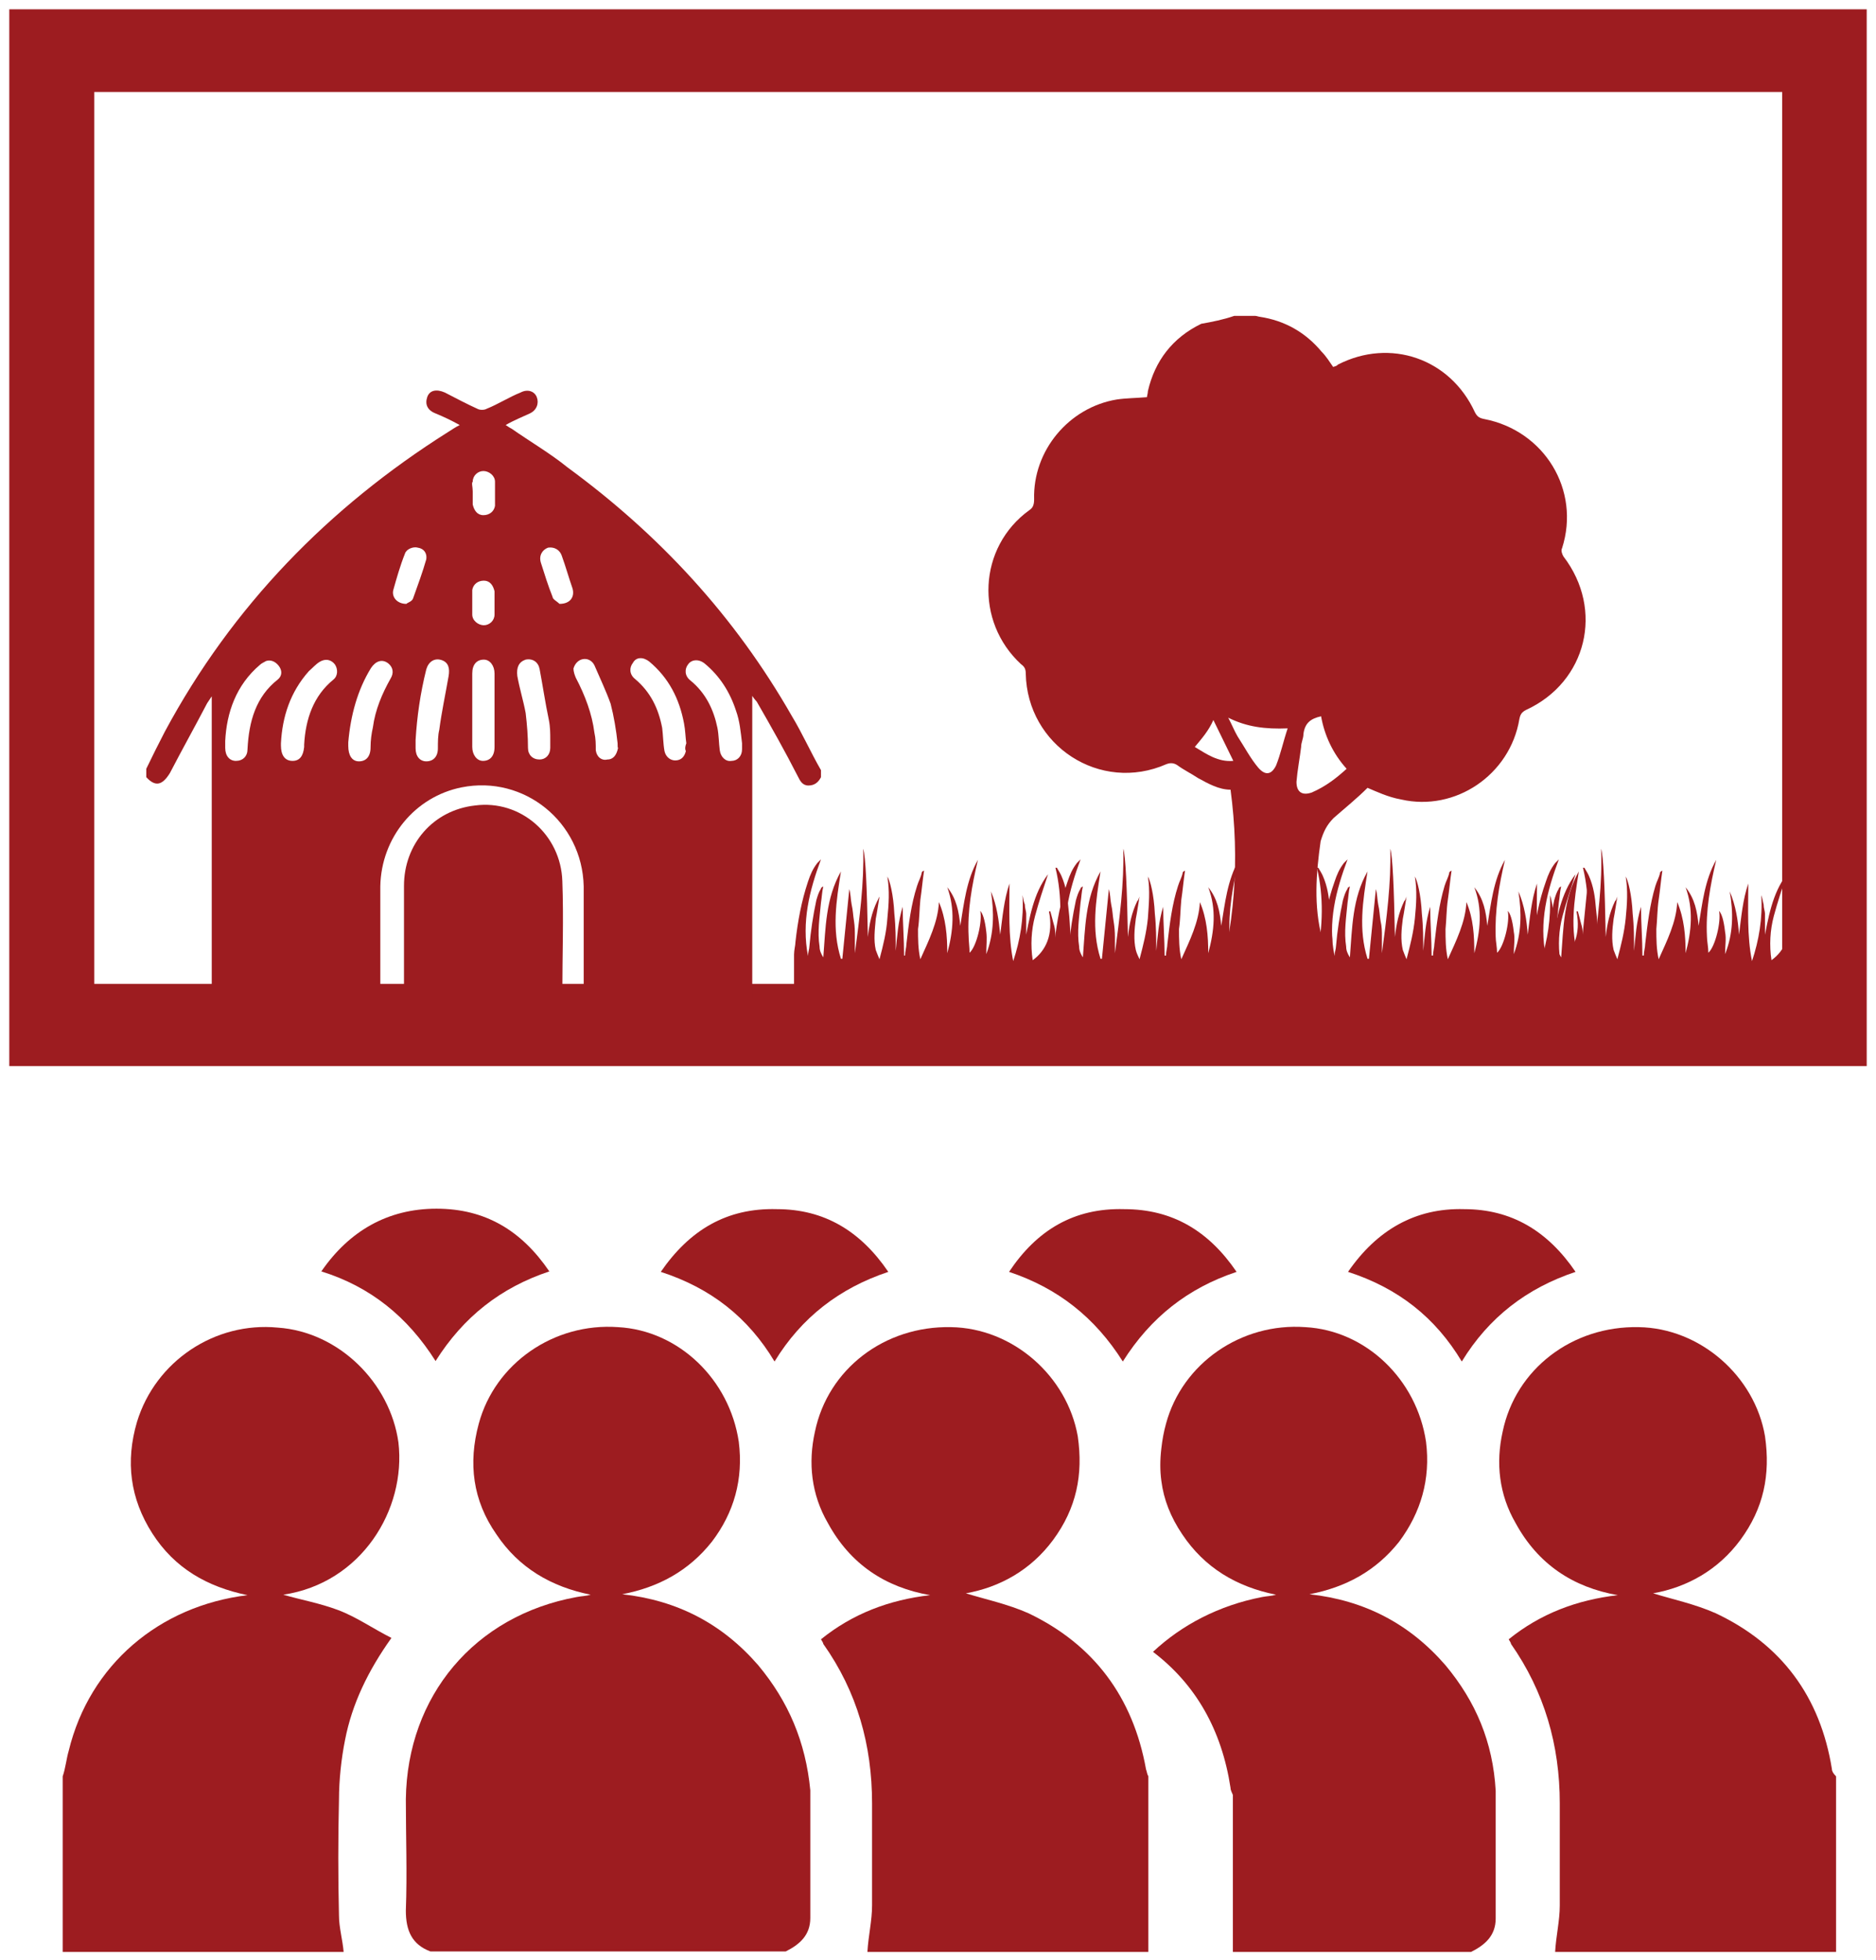 <?xml version="1.0" encoding="utf-8"?>
<!-- Generator: Adobe Illustrator 18.0.0, SVG Export Plug-In . SVG Version: 6.00 Build 0)  -->
<!DOCTYPE svg PUBLIC "-//W3C//DTD SVG 1.1//EN" "http://www.w3.org/Graphics/SVG/1.1/DTD/svg11.dtd">
<svg version="1.1" id="Layer_1" xmlns="http://www.w3.org/2000/svg" xmlns:xlink="http://www.w3.org/1999/xlink" x="0px" y="0px"
	 viewBox="48 39 404 422" enable-background="new 48 39 404 422" xml:space="preserve">
<g>
	<path fill="#9D1C20" d="M211.3,397.5c-7.8-9-17.5-14-29.3-15.3c7.8-1.5,14.3-5,19.3-11.3c4.8-6.3,6.8-13.5,5.8-21.5
		c-2-13.5-13-24-26-24.7c-13.8-1-26.5,7.8-30,20.8c-2.3,8.5-1.3,16.5,3.8,23.8c4.8,7.2,11.8,11.3,20.3,13c-1,0.3-2,0.3-3,0.5
		c-22,4-36.5,21.3-36.8,43.5c0,8,0.3,16,0,24c0,4.3,1.3,7.3,5.3,8.8c23.3,0,46.5,0,69.8,0c1.7,0,3.3,0,5,0c0.5,0,1.3,0,1.7,0
		c3-1.5,5.3-3.5,5.3-7.2c0-9.3,0-18.3,0-27.5C221.5,414,217.8,405.3,211.3,397.5z"/>
	<path fill="#9D1C20" d="M269.5,386.3c-4.5-2-9.3-3-13.5-4.3c7.3-1.3,14-5,18.8-11.5c5-6.8,6.5-14,5.3-22.3
		c-2.3-13-14-23.3-27.3-23.5c-14.3-0.3-26.5,9-29.3,22.5c-1.5,6.7-0.8,13.5,2.8,19.7c4.8,8.8,12.3,13.8,22,15.5
		c-8.8,1-16.7,4-23.5,9.5c0.3,0.5,0.5,0.8,0.5,1c7.3,10.3,10.5,21.8,10.5,34.3c0,7.2,0,14.7,0,22c0,3.3-0.8,6.5-1,10
		c18.5,0,37,0,55.5,0c1.8,0,3.3,0,5,0c0-1.8,0-3.3,0-5c0-11,0-21.8,0-32.8c-0.3-0.5-0.3-1-0.5-1.5C292,404.3,283.5,393,269.5,386.3z
		"/>
	<path fill="#9D1C20" d="M133.8,349.5c-1.8-12.8-12.8-23.8-26-24.7c-13.5-1.3-26.3,7.2-30.3,20.3c-2.5,8.5-1.5,16.5,3.3,24
		c4.8,7.5,11.8,11.5,20.5,13.3c-19,2.3-34,15-38.5,33.5c-0.5,1.7-0.7,3.8-1.3,5.5c0,11,0,21.8,0,32.8c0,1.8,0,3.3,0,5
		c1.8,0,3.3,0,5,0c18.5,0,37,0,55.5,0c-0.2-2.5-1-5.3-1-7.8c-0.2-8.3-0.2-16.7,0-25c0-4.2,0.5-8.8,1.3-12.8c1.5-7.8,5-15,10-22
		c-4-2-7.5-4.5-11.5-6c-4-1.5-8-2.2-11.8-3.3C125.8,379.8,135.5,364,133.8,349.5z"/>
	<path fill="#9D1C20" d="M141.8,332c6-9.5,14-15.8,24.5-19.3c-6-8.8-13.8-13.5-24.3-13.5s-18.8,4.8-24.8,13.5
		C127.8,316,135.8,322.5,141.8,332z"/>
	<path fill="#9D1C20" d="M190.3,312.8c10.8,3.5,18.8,9.8,24.5,19.3c5.8-9.5,14-15.8,24.5-19.3c-6-8.8-13.8-13.5-24-13.5
		C204.5,299,196.5,303.8,190.3,312.8z"/>
	<path fill="#9D1C20" d="M359.3,397.5c-7.8-9-17.5-14-29.3-15.3c7.8-1.5,14.3-5,19.3-11.3c4.7-6.3,6.8-13.5,5.8-21.5
		c-2-13.5-13-24-26-24.7c-13.8-1-26.5,7.8-30,20.8c-0.5,1.8-0.8,3.5-1,5.3c-0.3,2.5-0.3,4.8,0,7c0.5,4,2,7.8,4.5,11.5
		c4.8,7.2,11.7,11.3,20.2,13c-1,0.3-2,0.3-3,0.5c-9.3,1.8-17.3,6-23.5,11.8c9.2,7,14.8,16.8,16.7,29.3c0,0.5,0.3,1,0.5,1.5
		c0,11.3,0,22.5,0,33.8c17,0,34.3,0,51.3,0c3-1.5,5.3-3.5,5.3-7.2c0-9.3,0-18.3,0-27.5C369.5,414,365.8,405.3,359.3,397.5z"/>
	<path fill="#9D1C20" d="M442.5,419.8c-2.5-15.5-10.8-26.8-25-33.5c-4.5-2-9.3-3-13.5-4.3c7.3-1.3,14-5,18.8-11.5
		c5-6.8,6.5-14,5.3-22.3c-2.2-13-14-23.3-27.2-23.5c-14.3-0.3-26.5,9-29.3,22.5c-1.5,6.7-0.8,13.5,2.8,19.7
		c4.8,8.8,12.3,13.8,22,15.5c-8.8,1-16.7,4-23.5,9.5c0.3,0.5,0.5,0.8,0.5,1c7.2,10.3,10.5,21.8,10.5,34.3c0,7.2,0,14.7,0,22
		c0,3.3-0.8,6.5-1,10c18.5,0,37,0,55.5,0c1.7,0,3.3,0,5,0c0-1.8,0-3.3,0-5c0-11,0-21.8,0-32.8C442.8,420.8,442.5,420.3,442.5,419.8z
		"/>
	<path fill="#9D1C20" d="M265.3,312.8c10.5,3.5,18.5,9.8,24.5,19.3c6-9.5,14-15.8,24.5-19.3c-6-8.8-13.8-13.5-24.2-13.5
		C279.3,299,271.3,303.8,265.3,312.8z"/>
	<path fill="#9D1C20" d="M338.3,312.8c10.8,3.5,18.8,9.8,24.5,19.3c5.8-9.5,14-15.8,24.5-19.3c-6-8.8-13.8-13.5-24-13.5
		C352.8,299,344.5,303.8,338.3,312.8z"/>
	<path fill="#9D1C20" d="M50,41v227.5h400V41C450,41,50,41,50,41z M431.8,250.8H68.3v-192h363.5V250.8z"/>
	<g>
		<path fill="#9D1C20" d="M79.5,206.3c0-0.5,0-1.3,0-1.8c1.3-2.7,2.7-5.5,4-8c14.5-27,35.3-48.3,61-64.5c0.8-0.5,1.5-1,2.5-1.5
			c-1.8-1-3.5-1.8-5.2-2.5c-1.8-0.7-2.3-2-1.8-3.5c0.5-1.5,2-1.8,3.8-1c2.5,1.3,4.8,2.5,7,3.5c0.5,0.3,1.5,0.3,2,0
			c2.5-1,4.8-2.5,7.3-3.5c1.5-0.8,3-0.3,3.5,1s0,2.8-1.5,3.5c-1.7,0.8-3.5,1.5-5.2,2.5c0.5,0.3,0.7,0.5,1.3,0.8
			c4,2.8,8.3,5.3,12,8.3c19.8,14.5,36,32,48.3,53.5c2.3,3.8,4,7.7,6.3,11.7c0,0.5,0,1,0,1.5c-0.5,1-1.3,1.8-2.7,1.8
			c-1.3,0-1.8-1-2.3-2c-2.7-5.3-5.8-10.8-8.8-16c-0.2-0.3-0.5-0.5-1-1.3c0,22,0,43.5,0,65.2c-12.3,0-24.2,0-36.3,0
			c0-0.8,0-1.3,0-1.7c0-7.5,0-15,0-22.5c-0.3-13.8-12.8-24-26.3-21.3c-10,2-17.3,10.8-17.5,21.3c0,7.5,0,15,0,22.8c0,0.5,0,1,0,1.5
			c-12.3,0-24.3,0-36.3,0c0-21.7,0-43.3,0-65.2c-0.5,0.8-0.7,1-1,1.5c-2.5,4.8-5.3,9.8-8,15C83,208,81.5,208.5,79.5,206.3z
			 M108.5,199c0,0.3,0,0.3,0,0.5c0,2,0.8,3.3,2.5,3.3c1.5,0,2.3-1,2.5-3c0-0.3,0-0.3,0-0.5c0.3-5.5,2-10.5,6.3-14
			c1-0.8,1-2.3,0.3-3.3c-0.8-1-2-1.3-3.3-0.5c-0.8,0.5-1.5,1.3-2.3,2C110.5,188,108.8,193.3,108.5,199z M195.8,199
			c-0.2-1.3-0.2-2.8-0.5-4.3c-1-5.3-3.3-9.8-7.5-13.3c-1.3-1-2.8-1-3.5,0.3c-0.8,1-0.8,2.5,0.5,3.5c3.3,2.8,5,6.3,5.8,10.5
			c0.2,1.5,0.2,3.3,0.5,5c0.3,1.3,1.3,2,2.3,2c1.3,0,2-0.8,2.3-2C195.5,200.3,195.5,199.8,195.8,199z M96.5,198.5c0,0.8,0,1.3,0,1.5
			c0,1.8,1,2.8,2.3,2.8c1.5,0,2.5-1,2.5-2.5c0.3-6,1.8-11.3,6.5-15c1-0.8,1-2,0.2-3c-0.8-1-1.8-1.3-2.7-1c-0.5,0.3-1,0.5-1.3,0.8
			C98.8,186.5,96.8,192.5,96.5,198.5z M207.8,199L207.8,199c-0.3-2.5-0.5-4.8-1.3-7c-1.3-4-3.5-7.5-6.8-10.2c-1.3-1-2.8-0.8-3.5,0.2
			c-0.8,1-0.8,2.5,0.5,3.5c3.3,2.7,5,6.3,5.8,10.2c0.3,1.5,0.3,3.3,0.5,4.8c0.2,1.5,1.3,2.5,2.5,2.3c1.3,0,2.3-1,2.3-2.5
			C207.8,199.8,207.8,199.5,207.8,199z M181,199C181,199,181.3,199,181,199c-0.3-2.8-0.8-5.8-1.5-8.5c-1-2.8-2.3-5.5-3.5-8.3
			c-0.5-1-1.5-1.5-2.5-1.3s-1.7,1-2,2c0,0.8,0.3,1.5,0.5,2c2,3.8,3.5,7.8,4,11.8c0.3,1.3,0.3,2.5,0.3,3.8c0.2,1.5,1.3,2.3,2.5,2
			c1.3,0,2-1,2.3-2.5C181,200,181,199.5,181,199z M123,198.8c0,0.3,0,0.5,0,0.8c0,2,0.8,3.3,2.3,3.3c1.5,0,2.5-1,2.5-3
			c0-1.5,0.2-3,0.5-4.3c0.5-3.8,2-7.3,3.8-10.5c0.8-1.3,0.5-2.5-0.5-3.3c-1.3-1-2.7-0.5-3.7,1C125,187.5,123.5,193,123,198.8z
			 M154.5,192c0-2.7,0-5.5,0-8c0-1.7-1-3-2.3-3c-1.5,0-2.5,1-2.5,3c0,5.3,0,10.5,0,15.8c0,1.7,1,3,2.3,3c1.5,0,2.5-1,2.5-3
			C154.5,197.3,154.5,194.8,154.5,192z M166.5,198c0-1,0-2.5-0.3-4c-0.8-3.8-1.3-7.3-2-11c-0.3-1.5-1.5-2.3-3-2
			c-1.5,0.5-2,1.7-1.8,3.5c0.5,2.8,1.3,5.3,1.8,8c0.3,2.5,0.5,5,0.5,7.5c0,1.5,1,2.5,2.5,2.5c1.3,0,2.3-1,2.3-2.5
			C166.5,199.8,166.5,199,166.5,198z M137.5,198.3c0,0.5,0,1.3,0,1.8c0,1.8,1,2.8,2.3,2.8c1.5,0,2.5-1,2.5-2.8c0-1.3,0-2.8,0.3-4
			c0.5-3.8,1.3-7.5,2-11.5c0.3-1.7,0-3-1.5-3.5c-1.5-0.5-2.8,0.3-3.3,2C138.5,188.3,137.8,193.3,137.5,198.3z M135.5,169
			c0.3-0.3,1.3-0.5,1.5-1.3c1-2.8,2-5.5,2.8-8.3c0.2-1.3-0.5-2.3-1.8-2.5c-1-0.3-2.5,0.3-2.8,1.3c-1,2.5-1.8,5.3-2.5,7.8
			C132.3,167.5,133.5,169,135.5,169z M168.5,169c2.3,0,3.3-1.5,2.8-3.3c-0.8-2.3-1.5-4.8-2.3-7c-0.5-1.5-1.8-2-3-1.8
			c-1.3,0.5-2,1.8-1.5,3.3c0.8,2.5,1.5,4.8,2.5,7.3C167,168,168,168.5,168.5,169z M149.8,144.8c0,1,0,1.8,0,2.8
			c0.3,1.3,1,2.3,2.3,2.3s2.3-0.8,2.5-2c0-1.8,0-3.5,0-5.2c0-1.3-1.3-2.3-2.5-2.3s-2.3,1-2.3,2.3C149.5,143,149.8,143.8,149.8,144.8
			z M154.5,168.8c0-0.8,0-1.8,0-2.5c-0.3-1.3-1-2.3-2.3-2.3s-2.3,0.8-2.5,2c0,1.8,0,3.5,0,5.3c0,1.3,1.3,2.3,2.5,2.3s2.3-1,2.3-2.3
			C154.5,170.8,154.5,169.8,154.5,168.8z"/>
		<path fill="#9D1C20" d="M168.8,253.5c-11.3,0-22.5,0-33.8,0c0-0.5,0-1,0-1.5c0-7.5,0-14.8,0-22.3c0-9,6.3-16.3,15.3-17.3
			c9.8-1.3,18.5,6.3,18.8,16.3c0.3,8,0,16,0,24C169,253,169,253.3,168.8,253.5z"/>
		<path fill="#9D1C20" d="M313.8,107c1.5,0,3,0,4.5,0c0.3,0,0.8,0.2,1,0.2c5.3,0.8,9.8,3.3,13.3,7.5c1,1,1.8,2.3,2.5,3.3
			c0.5-0.2,0.8-0.2,1-0.5c11.3-5.8,24.2-1.3,29.5,10.2c0.5,1,1,1.3,2,1.5c13,2.5,20.8,15.3,16.8,27.8c-0.3,0.5,0,1.3,0.3,1.8
			c8.8,11.5,5,27-8,33c-1,0.5-1.3,1-1.5,2c-2,12-13.8,20-25.5,17.3c-2.8-0.5-5.3-1.7-7.2-2.5c-2.3,2.3-4.8,4.3-7.3,6.5
			c-1.5,1.5-2.2,3-2.8,5c-1,7-1.5,14,0.3,20.8c1,4,1.8,8.3,2.8,12.5c-8.5,0-17,0-26,0C314,238.8,315,224,313,209
			c-2.5,0-4.8-1.3-7-2.5c-1.5-1-3-1.7-4.5-2.8c-0.8-0.5-1.5-0.5-2.3-0.2c-14.3,6.3-30-4-30.3-19.5c0-1-0.3-1.5-1-2
			c-10-9.2-9.3-25.2,1.8-33.2c0.8-0.5,1-1.3,1-2.3c-0.3-10.5,7.5-19.8,17.8-21.5c2-0.3,4.2-0.3,6.5-0.5c0-0.3,0.2-0.8,0.2-1.3
			c1.5-6.5,5.3-11.5,11.5-14.5C309,108.3,311.5,107.8,313.8,107z M338,204.5c-3-3.3-4.8-7.3-5.5-11.3c-2.3,0.5-3.5,1.5-3.8,3.8
			c0,1-0.5,1.8-0.5,2.8c-0.3,2.5-0.8,5-1,7.5c0,2.3,1.3,3,3.3,2.3C333.5,208.3,335.8,206.5,338,204.5z M312.5,193.5
			c0.8,1.5,1.3,2.8,2,4c1.5,2.3,2.8,4.8,4.5,6.8c1.5,1.7,2.8,1.5,3.8-0.5c1-2.5,1.5-5,2.5-8C320.5,196,316.5,195.5,312.5,193.5z
			 M305.3,199.8c2.5,1.5,5,3.3,8.3,3c-1.5-3-2.8-5.8-4.3-8.8C308.3,196.3,306.8,198,305.3,199.8z"/>
		<path fill="#9D1C20" d="M274.8,244.5c0-1,0.3-2,0.3-2.7c0.5-4.5,1.3-8.8,2.8-13c0.5-1.5,1-2.7,2-4c0.3-0.3,0.5-0.5,0.8-0.8
			c-2.5,6.7-4.2,13.5-2.8,20.8c0-0.8,0.3-1.5,0.3-2c0.3-3.5,0.8-6.7,1.5-10c0.3-1,0.5-1.7,1-2.5c0-0.3,0.3-0.3,0.5-0.5
			c-0.3,1.3-0.3,2.3-0.5,3.5c-0.3,3.3-0.8,6.3-0.3,9.5c0,0.8,0.3,1.5,0.8,2.3c0.5-6.3,0.5-12.7,3.8-18.5c-1,6.3-2,12.5,0,18.8h0.3
			c0.5-5,1-10,1.5-15c0.3,1,0.3,2.3,0.5,3.3c0.3,1.3,0.3,2.3,0.5,3.5s0.3,2.3,0.3,3.5s0,2.3,0,3.5c1-7.5,2-15,1.8-22.5
			c0.5,1.7,0.8,8,1,19c0.3-2.7,0.8-5.2,2-7.7c0.3-0.3,0.3-0.5,0.5-1c-0.3,1.8-0.5,3.3-0.8,4.8c-0.3,2.3-0.5,4.5,0,6.7
			c0.2,0.8,0.5,1.3,0.8,2c0.8-3,1.5-5.8,1.8-8.8c0.2-3,0.5-6,0-9c0.5,0.8,1.3,3.8,1.5,8c0.3,2.8,0.3,5.5,0.3,8
			c0.3-3,0.5-6.3,1.5-9.5c0,3.5,0.3,7,0.3,10.5c0,0,0,0,0.3,0c0-0.8,0.3-1.8,0.3-2.5c0.5-4.3,1-8.5,2.3-12.5c0.3-1,0.8-1.8,1-2.8
			c0-0.3,0.3-0.3,0.5-0.5c-0.3,2-0.5,4.3-0.8,6.3c-0.2,2-0.2,4.3-0.5,6.3c0,2,0,4.3,0.5,6.5c1.8-4,3.8-8,4-12.3
			c1.5,3.5,1.8,7.3,1.8,11c1.3-4.8,1.8-9.5,0-14.2c2,2.5,2.5,5.2,2.8,8.3c0.8-4.8,1.3-9.8,3.8-14.2c-1.3,5.5-2.3,11-2,16.5
			c0,1,0.3,2.3,0.3,3.5c1.5-1.3,2.8-6.8,2.3-9c0.5,0.5,1,1.8,1.3,4.5c0.3,1.5,0,3,0,4.8c1.8-4.5,1.8-9,1-13.5c1.3,3,1.8,6.3,2,9.3
			c0.5-3.8,0.8-7.5,2-11c0,5.5-0.3,11.3,0.8,16.7c1.5-4.5,2.3-9.2,2-14.2c0.3,0.8,0.3,1.3,0.5,2c0,0.8,0.3,1.5,0.3,2
			c0,0.8,0,1.3,0,2c0,0.8,0,1.5,0,2c0,0.8,0,1.5-0.3,2c1-5,1.8-10.3,5-14.5c-1,3-2,6-2.8,9c-0.8,3-1,6.3-0.5,9.5
			c2.8-2,4.5-5.5,3.5-10.5c0,0,0,0,0.3,0c0.3,1,0.5,2,0.8,3c0.3,1,0.3,2.3,0.3,3.3c0,1,0,2.3,0,3.3c1.3-6.3,1.5-12.8,0-19
			c0,0,0,0,0.3,0c0.3,0.5,0.8,1.3,1,1.8c1,2.3,1.3,4.5,1.5,7c0.3,2.3,0.3,4.3,0.5,6.5c0,0.3,0,0.5,0,0.5c0,4.3,0,8.5,0,12.8
			c-0.3,0-0.5,0-0.8,0c-19.2,0-38.5,0-58,0c-0.3,0-0.5,0-0.8,0C274.8,250.5,274.8,247.5,274.8,244.5z"/>
		<path fill="#9D1C20" d="M332.3,244.5c0-1,0.3-2,0.3-2.7c0.5-4.5,1.3-8.8,2.8-13c0.5-1.5,1-2.7,2-4c0.3-0.3,0.5-0.5,0.8-0.8
			c-2.5,6.7-4.3,13.5-2.8,20.8c0-0.8,0.3-1.5,0.3-2c0.3-3.5,0.8-6.7,1.5-10c0.3-1,0.5-1.7,1-2.5c0-0.3,0.3-0.3,0.5-0.5
			c-0.3,1.3-0.3,2.3-0.5,3.5c-0.3,3.3-0.8,6.3-0.3,9.5c0,0.8,0.3,1.5,0.8,2.3c0.5-6.3,0.5-12.7,3.8-18.5c-1,6.3-2,12.5,0,18.8h0.3
			c0.5-5,1-10,1.5-15c0.3,1,0.3,2.3,0.5,3.3c0.3,1.3,0.3,2.3,0.5,3.5c0.3,1.3,0.3,2.3,0.3,3.5s0,2.3,0,3.5c1-7.5,2-15,1.8-22.5
			c0.5,1.7,0.8,8,1,19c0.3-2.7,0.8-5.2,2-7.7c0.3-0.3,0.3-0.5,0.5-1c-0.3,1.8-0.5,3.3-0.8,4.8c-0.3,2.3-0.5,4.5,0,6.7
			c0.3,0.8,0.5,1.3,0.8,2c0.8-3,1.5-5.8,1.8-8.8c0.3-3,0.5-6,0-9c0.5,0.8,1.3,3.8,1.5,8c0.3,2.8,0.3,5.5,0.3,8
			c0.3-3,0.5-6.3,1.5-9.5c0,3.5,0.3,7,0.3,10.5c0,0,0,0,0.3,0c0-0.8,0.3-1.8,0.3-2.5c0.5-4.3,1-8.5,2.2-12.5c0.3-1,0.8-1.8,1-2.8
			c0-0.3,0.3-0.3,0.5-0.5c-0.3,2-0.5,4.3-0.8,6.3c-0.3,2-0.3,4.3-0.5,6.3c0,2,0,4.3,0.5,6.5c1.8-4,3.8-8,4-12.3
			c1.5,3.5,1.7,7.3,1.7,11c1.3-4.8,1.8-9.5,0-14.2c2,2.5,2.5,5.2,2.8,8.3c0.8-4.8,1.3-9.8,3.8-14.2c-1.3,5.5-2.2,11-2,16.5
			c0,1,0.3,2.3,0.3,3.5c1.5-1.3,2.8-6.8,2.3-9c0.5,0.5,1,1.8,1.3,4.5c0.3,1.5,0,3,0,4.8c1.7-4.5,1.7-9,1-13.5c1.3,3,1.8,6.3,2,9.3
			c0.5-3.8,0.8-7.5,2-11c0,5.5-0.3,11.3,0.8,16.7c1.5-4.5,2.2-9.2,2-14.2c0.3,0.8,0.3,1.3,0.5,2c0,0.8,0.3,1.5,0.3,2
			c0,0.8,0,1.3,0,2c0,0.8,0,1.5,0,2c0,0.8,0,1.5-0.3,2c1-5,1.8-10.3,5-14.5c-1,3-2,6-2.8,9c-0.8,3-1,6.3-0.5,9.5
			c2.8-2,4.5-5.5,3.5-10.5c0,0,0,0,0.3,0c0.3,1,0.5,2,0.8,3c0.3,1,0.3,2.3,0.3,3.3c0,1,0,2.3,0,3.3c1.3-6.3,1.5-12.8,0-19
			c0,0,0,0,0.3,0c0.3,0.5,0.8,1.3,1,1.8c1,2.3,1.3,4.5,1.5,7c0.3,2.3,0.3,4.3,0.5,6.5c0,0.3,0,0.5,0,0.5c0,4.3,0,8.5,0,12.8
			c-0.3,0-0.5,0-0.8,0c-19.3,0-38.5,0-58,0c-0.3,0-0.5,0-0.8,0C332.3,250.5,332.3,247.5,332.3,244.5z"/>
		<path fill="#9D1C20" d="M377.8,244.5c0-1,0.3-2,0.3-2.7c0.5-4.5,1.3-8.8,2.8-13c0.5-1.5,1-2.7,2-4c0.3-0.3,0.5-0.5,0.8-0.8
			c-2.5,6.7-4.3,13.5-2.8,20.8c0-0.8,0.3-1.5,0.3-2c0.3-3.5,0.8-6.7,1.5-10c0.3-1,0.5-1.7,1-2.5c0-0.3,0.3-0.3,0.5-0.5
			c-0.3,1.3-0.3,2.3-0.5,3.5c-0.3,3.3-0.8,6.3-0.3,9.5c0,0.8,0.3,1.5,0.8,2.3c0.5-6.3,0.5-12.7,3.8-18.5c-1,6.3-2,12.5,0,18.8h0.3
			c0.5-5,1-10,1.5-15c0.3,1,0.3,2.3,0.5,3.3c0.3,1.3,0.3,2.3,0.5,3.5c0.3,1.3,0.3,2.3,0.3,3.5s0,2.3,0,3.5c1-7.5,2-15,1.7-22.5
			c0.5,1.7,0.8,8,1,19c0.3-2.7,0.8-5.2,2-7.7c0.3-0.3,0.3-0.5,0.5-1c-0.3,1.8-0.5,3.3-0.8,4.8c-0.3,2.3-0.5,4.5,0,6.7
			c0.3,0.8,0.5,1.3,0.8,2c0.8-3,1.5-5.8,1.8-8.8c0.3-3,0.5-6,0-9c0.5,0.8,1.3,3.8,1.5,8c0.3,2.8,0.3,5.5,0.3,8
			c0.3-3,0.5-6.3,1.5-9.5c0,3.5,0.3,7,0.3,10.5c0,0,0,0,0.3,0c0-0.8,0.3-1.8,0.3-2.5c0.5-4.3,1-8.5,2.2-12.5c0.3-1,0.8-1.8,1-2.8
			c0-0.3,0.3-0.3,0.5-0.5c-0.3,2-0.5,4.3-0.8,6.3c-0.3,2-0.3,4.3-0.5,6.3c0,2,0,4.3,0.5,6.5c1.8-4,3.8-8,4-12.3
			c1.5,3.5,1.8,7.3,1.8,11c1.3-4.8,1.7-9.5,0-14.2c2,2.5,2.5,5.2,2.8,8.3c0.8-4.8,1.3-9.8,3.8-14.2c-1.3,5.5-2.3,11-2,16.5
			c0,1,0.3,2.3,0.3,3.5c1.5-1.3,2.8-6.8,2.3-9c0.5,0.5,1,1.8,1.3,4.5c0.3,1.5,0,3,0,4.8c1.8-4.5,1.8-9,1-13.5c1.3,3,1.8,6.3,2,9.3
			c0.5-3.8,0.8-7.5,2-11c0,5.5-0.3,11.3,0.8,16.7c1.5-4.5,2.3-9.2,2-14.2c0.3,0.8,0.3,1.3,0.5,2c0,0.8,0.3,1.5,0.3,2
			c0,0.8,0,1.3,0,2c0,0.8,0,1.5,0,2c0,0.8,0,1.5-0.3,2c1-5,1.8-10.3,5-14.5c-1,3-2,6-2.8,9c-0.8,3-1,6.3-0.5,9.5
			c2.8-2,4.5-5.5,3.5-10.5c0,0,0,0,0.3,0c0.3,1,0.5,2,0.8,3c0.3,1,0.3,2.3,0.3,3.3c0,1,0,2.3,0,3.3c1.3-6.3,1.5-12.8,0-19
			c0,0,0,0,0.3,0c0.3,0.5,0.8,1.3,1,1.8c1,2.3,1.3,4.5,1.5,7c0.3,2.3,0.3,4.3,0.5,6.5c0,0.3,0,0.5,0,0.5c0,4.3,0,8.5,0,12.8
			c-0.3,0-0.5,0-0.8,0c-19.2,0-38.5,0-58,0c-0.3,0-0.5,0-0.8,0C377.8,250.5,377.8,247.5,377.8,244.5z"/>
		<path fill="#9D1C20" d="M219,244.5c0-1,0.3-2,0.3-2.7c0.5-4.5,1.3-8.8,2.7-13c0.5-1.5,1-2.7,2-4c0.3-0.3,0.5-0.5,0.8-0.8
			c-2.5,6.7-4.2,13.5-2.8,20.8c0-0.8,0.3-1.5,0.3-2c0.3-3.5,0.8-6.7,1.5-10c0.3-1,0.5-1.7,1-2.5c0-0.3,0.3-0.3,0.5-0.5
			c-0.3,1.3-0.3,2.3-0.5,3.5c-0.3,3.3-0.8,6.3-0.3,9.5c0,0.8,0.3,1.5,0.8,2.3c0.5-6.3,0.5-12.7,3.8-18.5c-1,6.3-2,12.5,0,18.8h0.3
			c0.5-5,1-10,1.5-15c0.3,1,0.3,2.3,0.5,3.3c0.3,1.3,0.3,2.3,0.5,3.5c0.2,1.3,0.2,2.3,0.2,3.5s0,2.3,0,3.5c1-7.5,2-15,1.8-22.5
			c0.5,1.7,0.8,8,1,19c0.3-2.7,0.8-5.2,2-7.7c0.2-0.3,0.2-0.5,0.5-1c-0.3,1.8-0.5,3.3-0.8,4.8c-0.2,2.3-0.5,4.5,0,6.7
			c0.3,0.8,0.5,1.3,0.8,2c0.8-3,1.5-5.8,1.7-8.8c0.3-3,0.5-6,0-9c0.5,0.8,1.3,3.8,1.5,8c0.3,2.8,0.3,5.5,0.3,8
			c0.3-3,0.5-6.3,1.5-9.5c0,3.5,0.3,7,0.3,10.5c0,0,0,0,0.2,0c0-0.8,0.3-1.8,0.3-2.5c0.5-4.3,1-8.5,2.3-12.5c0.3-1,0.8-1.8,1-2.8
			c0-0.3,0.2-0.3,0.5-0.5c-0.3,2-0.5,4.3-0.8,6.3c-0.2,2-0.2,4.3-0.5,6.3c0,2,0,4.3,0.5,6.5c1.8-4,3.8-8,4-12.3
			c1.5,3.5,1.8,7.3,1.8,11c1.3-4.8,1.7-9.5,0-14.2c2,2.5,2.5,5.2,2.8,8.3c0.8-4.8,1.3-9.8,3.8-14.2c-1.3,5.5-2.3,11-2,16.5
			c0,1,0.2,2.3,0.2,3.5c1.5-1.3,2.8-6.8,2.3-9c0.5,0.5,1,1.8,1.3,4.5c0.2,1.5,0,3,0,4.8c1.7-4.5,1.7-9,1-13.5c1.3,3,1.7,6.3,2,9.3
			c0.5-3.8,0.8-7.5,2-11c0,5.5-0.3,11.3,0.8,16.7c1.5-4.5,2.3-9.2,2-14.2c0.2,0.8,0.2,1.3,0.5,2c0,0.8,0.3,1.5,0.3,2
			c0,0.8,0,1.3,0,2c0,0.8,0,1.5,0,2c0,0.8,0,1.5-0.3,2c1-5,1.8-10.3,5-14.5c-1,3-2,6-2.8,9c-0.8,3-1,6.3-0.5,9.5
			c2.8-2,4.5-5.5,3.5-10.5c0,0,0,0,0.3,0c0.3,1,0.5,2,0.8,3c0.3,1,0.3,2.3,0.3,3.3c0,1,0,2.3,0,3.3c1.3-6.3,1.5-12.8,0-19
			c0,0,0,0,0.3,0c0.3,0.5,0.8,1.3,1,1.8c1,2.3,1.3,4.5,1.5,7c0.3,2.3,0.3,4.3,0.5,6.5c0,0.3,0,0.5,0,0.5c0,4.3,0,8.5,0,12.8
			c-0.2,0-0.5,0-0.8,0c-19.3,0-38.5,0-58,0c-0.3,0-0.5,0-0.8,0C219,250.5,219,247.5,219,244.5z"/>
	</g>
</g>
</svg>
